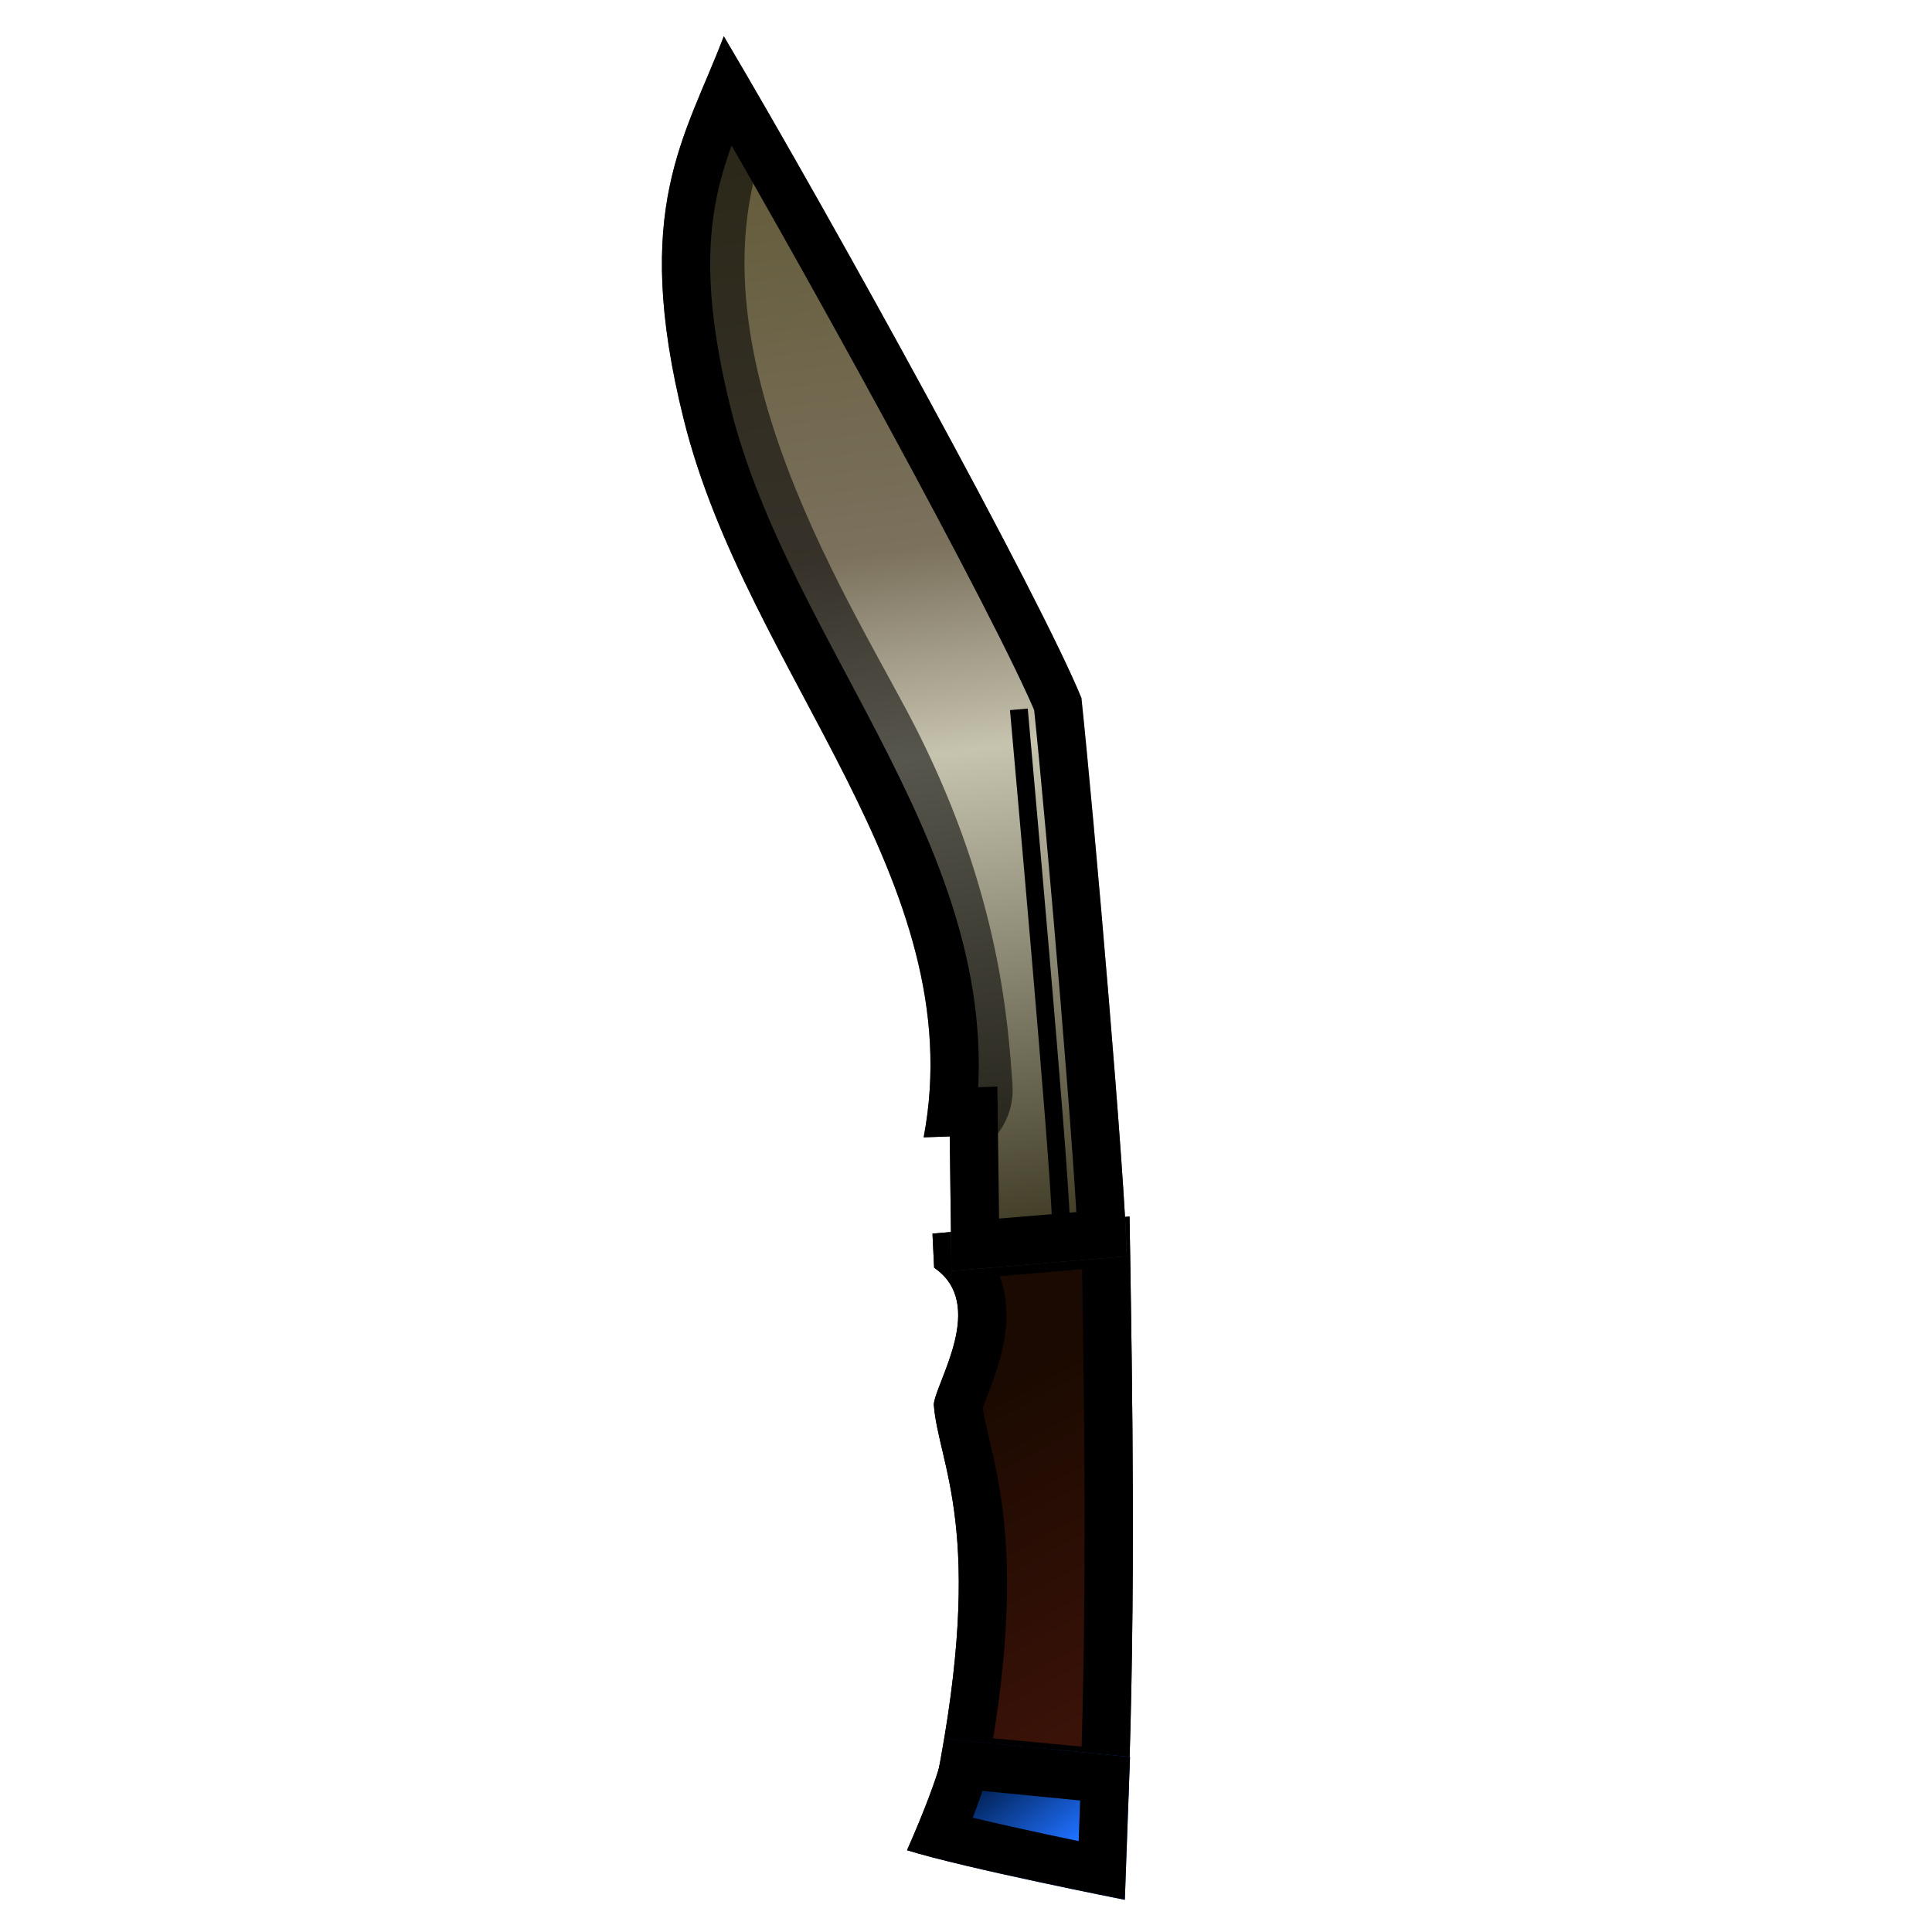 <?xml version="1.0" encoding="UTF-8" standalone="no"?>
<svg
   xmlns:dc="http://purl.org/dc/elements/1.1/"
   xmlns:cc="http://creativecommons.org/ns#"
   xmlns:rdf="http://www.w3.org/1999/02/22-rdf-syntax-ns#"
   xmlns:svg="http://www.w3.org/2000/svg"
   xmlns="http://www.w3.org/2000/svg"
   xmlns:xlink="http://www.w3.org/1999/xlink"
   xmlns:sodipodi="http://sodipodi.sourceforge.net/DTD/sodipodi-0.dtd"
   xmlns:inkscape="http://www.inkscape.org/namespaces/inkscape"
   width="160"
   height="160"
   version="1.1"
   id="svg45"
   sodipodi:docname="loot-melee-kukri-trad.svg"
   inkscape:version="0.92.2 (5c3e80d, 2017-08-06)">
  <sodipodi:namedview
     pagecolor="#ffffff"
     bordercolor="#666666"
     borderopacity="1"
     objecttolerance="10"
     gridtolerance="10"
     guidetolerance="10"
     inkscape:pageopacity="0"
     inkscape:pageshadow="2"
     inkscape:window-width="1920"
     inkscape:window-height="1017"
     id="namedview47"
     showgrid="false"
     fit-margin-top="0"
     fit-margin-left="0"
     fit-margin-right="0"
     fit-margin-bottom="0"
     inkscape:zoom="1.2291667"
     inkscape:cx="80"
     inkscape:cy="80"
     inkscape:window-x="1912"
     inkscape:window-y="-8"
     inkscape:window-maximized="1"
     inkscape:current-layer="svg45" />
  <defs
     id="defs33">
    <linearGradient
       id="c">
      <stop
         stop-color="#35311b"
         offset="0"
         id="stop2" />
      <stop
         stop-color="#c6c3af"
         offset=".414"
         id="stop4" />
      <stop
         stop-color="#7b715d"
         offset=".579"
         id="stop6" />
      <stop
         stop-color="#5b542e"
         offset="1"
         id="stop8" />
    </linearGradient>
    <linearGradient
       id="a">
      <stop
         offset="0"
         stop-color="#3b1208"
         id="stop11" />
      <stop
         offset="1"
         stop-color="#1b0a01"
         id="stop13" />
    </linearGradient>
    <linearGradient
       id="b">
      <stop
         offset="0"
         stop-color="#1f70ff"
         id="stop16" />
      <stop
         offset="1"
         stop-color="#001e4d"
         id="stop18" />
    </linearGradient>
    <clipPath
       id="h">
      <path
         d="m -192.761,431.42 -29.96,-3.625 -1.949,39.397 c 16.108,1.917 97.844,5.786 125.457,6.553 23.586,-6.136 113.06,-40.822 157.74,-59.806 -21.285,-11.505 -35.361,-25.759 -84.122,-20.294 -58.414,6.546 -110.991,50.394 -166.584,31.954 z"
         id="path21"
         inkscape:connector-curvature="0"
         style="fill:#1a27de;fill-opacity:0.485;stroke-width:1.355" />
    </clipPath>
    <clipPath
       id="f">
      <path
         d="m -326.511,412.55 c -6.616,-1.247 -23.639,-11.87 -23.639,-11.87 -5.752,12.368 -17.503,46.948 -17.503,46.948 l 31.608,5.4 z"
         id="path24"
         inkscape:connector-curvature="0"
         style="fill:#454545;fill-opacity:0.571" />
    </clipPath>
    <clipPath
       id="d">
      <path
         d="m -251.818,419.903 c 5.122,1.263 20.717,14.86 30.343,4.143 l 7.636,0.645 -2.075,44.316 c -40.407,-4.746 -83.565,-9.772 -129.531,-17.637 l 9.695,-42.121 c 54.645,18.576 70.238,9.823 83.932,10.654 z"
         id="path27"
         inkscape:connector-curvature="0"
         style="fill:#894a00;fill-opacity:0.571;stroke-width:2.486" />
    </clipPath>
    <linearGradient
       xlink:href="#a"
       id="e"
       gradientUnits="userSpaceOnUse"
       x1="-326.544"
       y1="453.522"
       x2="-253.314"
       y2="426.062" />
    <linearGradient
       xlink:href="#b"
       id="g"
       gradientUnits="userSpaceOnUse"
       x1="-355.403"
       y1="433.48"
       x2="-335.501"
       y2="422.499" />
    <linearGradient
       xlink:href="#c"
       id="i"
       gradientUnits="userSpaceOnUse"
       x1="-224.67"
       y1="433.093"
       x2="58.527"
       y2="433.093" />
  </defs>
  <path
     clip-path="url(#d)"
     d="m -251.818,419.903 c 5.122,1.263 20.717,14.86 30.343,4.143 l 7.636,0.645 -2.075,44.316 c -40.407,-4.746 -83.565,-9.772 -129.531,-17.637 l 9.695,-42.121 c 54.645,18.576 70.238,9.823 83.932,10.654 z"
     transform="matrix(-0.049,-0.366,0.366,-0.049,-88.692,44.706)"
     id="path35"
     inkscape:connector-curvature="0"
     style="fill:url(#e);stroke:#000000;stroke-width:21.654" />
  <path
     clip-path="url(#f)"
     d="m -326.511,412.55 c -6.616,-1.247 -23.639,-11.87 -23.639,-11.87 -5.752,12.368 -17.503,46.948 -17.503,46.948 l 31.608,5.4 z"
     transform="matrix(-0.049,-0.366,0.366,-0.049,-88.692,44.706)"
     id="path37"
     inkscape:connector-curvature="0"
     style="fill:url(#g);stroke:#000000;stroke-width:21.654" />
  <path
     clip-path="url(#h)"
     d="m -192.761,431.42 -29.96,-3.625 -1.949,39.397 c 16.108,1.917 97.844,5.786 125.457,6.553 23.586,-6.136 113.06,-40.822 157.74,-59.806 -21.285,-11.505 -35.361,-25.759 -84.122,-20.294 -58.414,6.546 -110.991,50.394 -166.584,31.954 z"
     transform="matrix(-0.049,-0.366,0.366,-0.049,-88.692,44.706)"
     id="path39"
     inkscape:connector-curvature="0"
     style="fill:url(#i);stroke:#000000;stroke-width:21.654" />
  <path
     d="m 80.583,93.388 c 0,0 1.581,-1.252 1.426,-3.418 C 81.644,84.891 80.986,74.66 74.378,61.481 69.438,51.628 54.816,29.877 61.548,11.494"
     id="path41"
     inkscape:connector-curvature="0"
     style="fill:none;stroke:#000000;stroke-width:3.694;stroke-opacity:0.561" />
  <path
     d="M 87.853,101.09 C 87.751,96.1 84.567,60.935 84.378,58.744"
     id="path43"
     inkscape:connector-curvature="0"
     style="fill:none;stroke:#000000;stroke-width:1.478" />
</svg>
